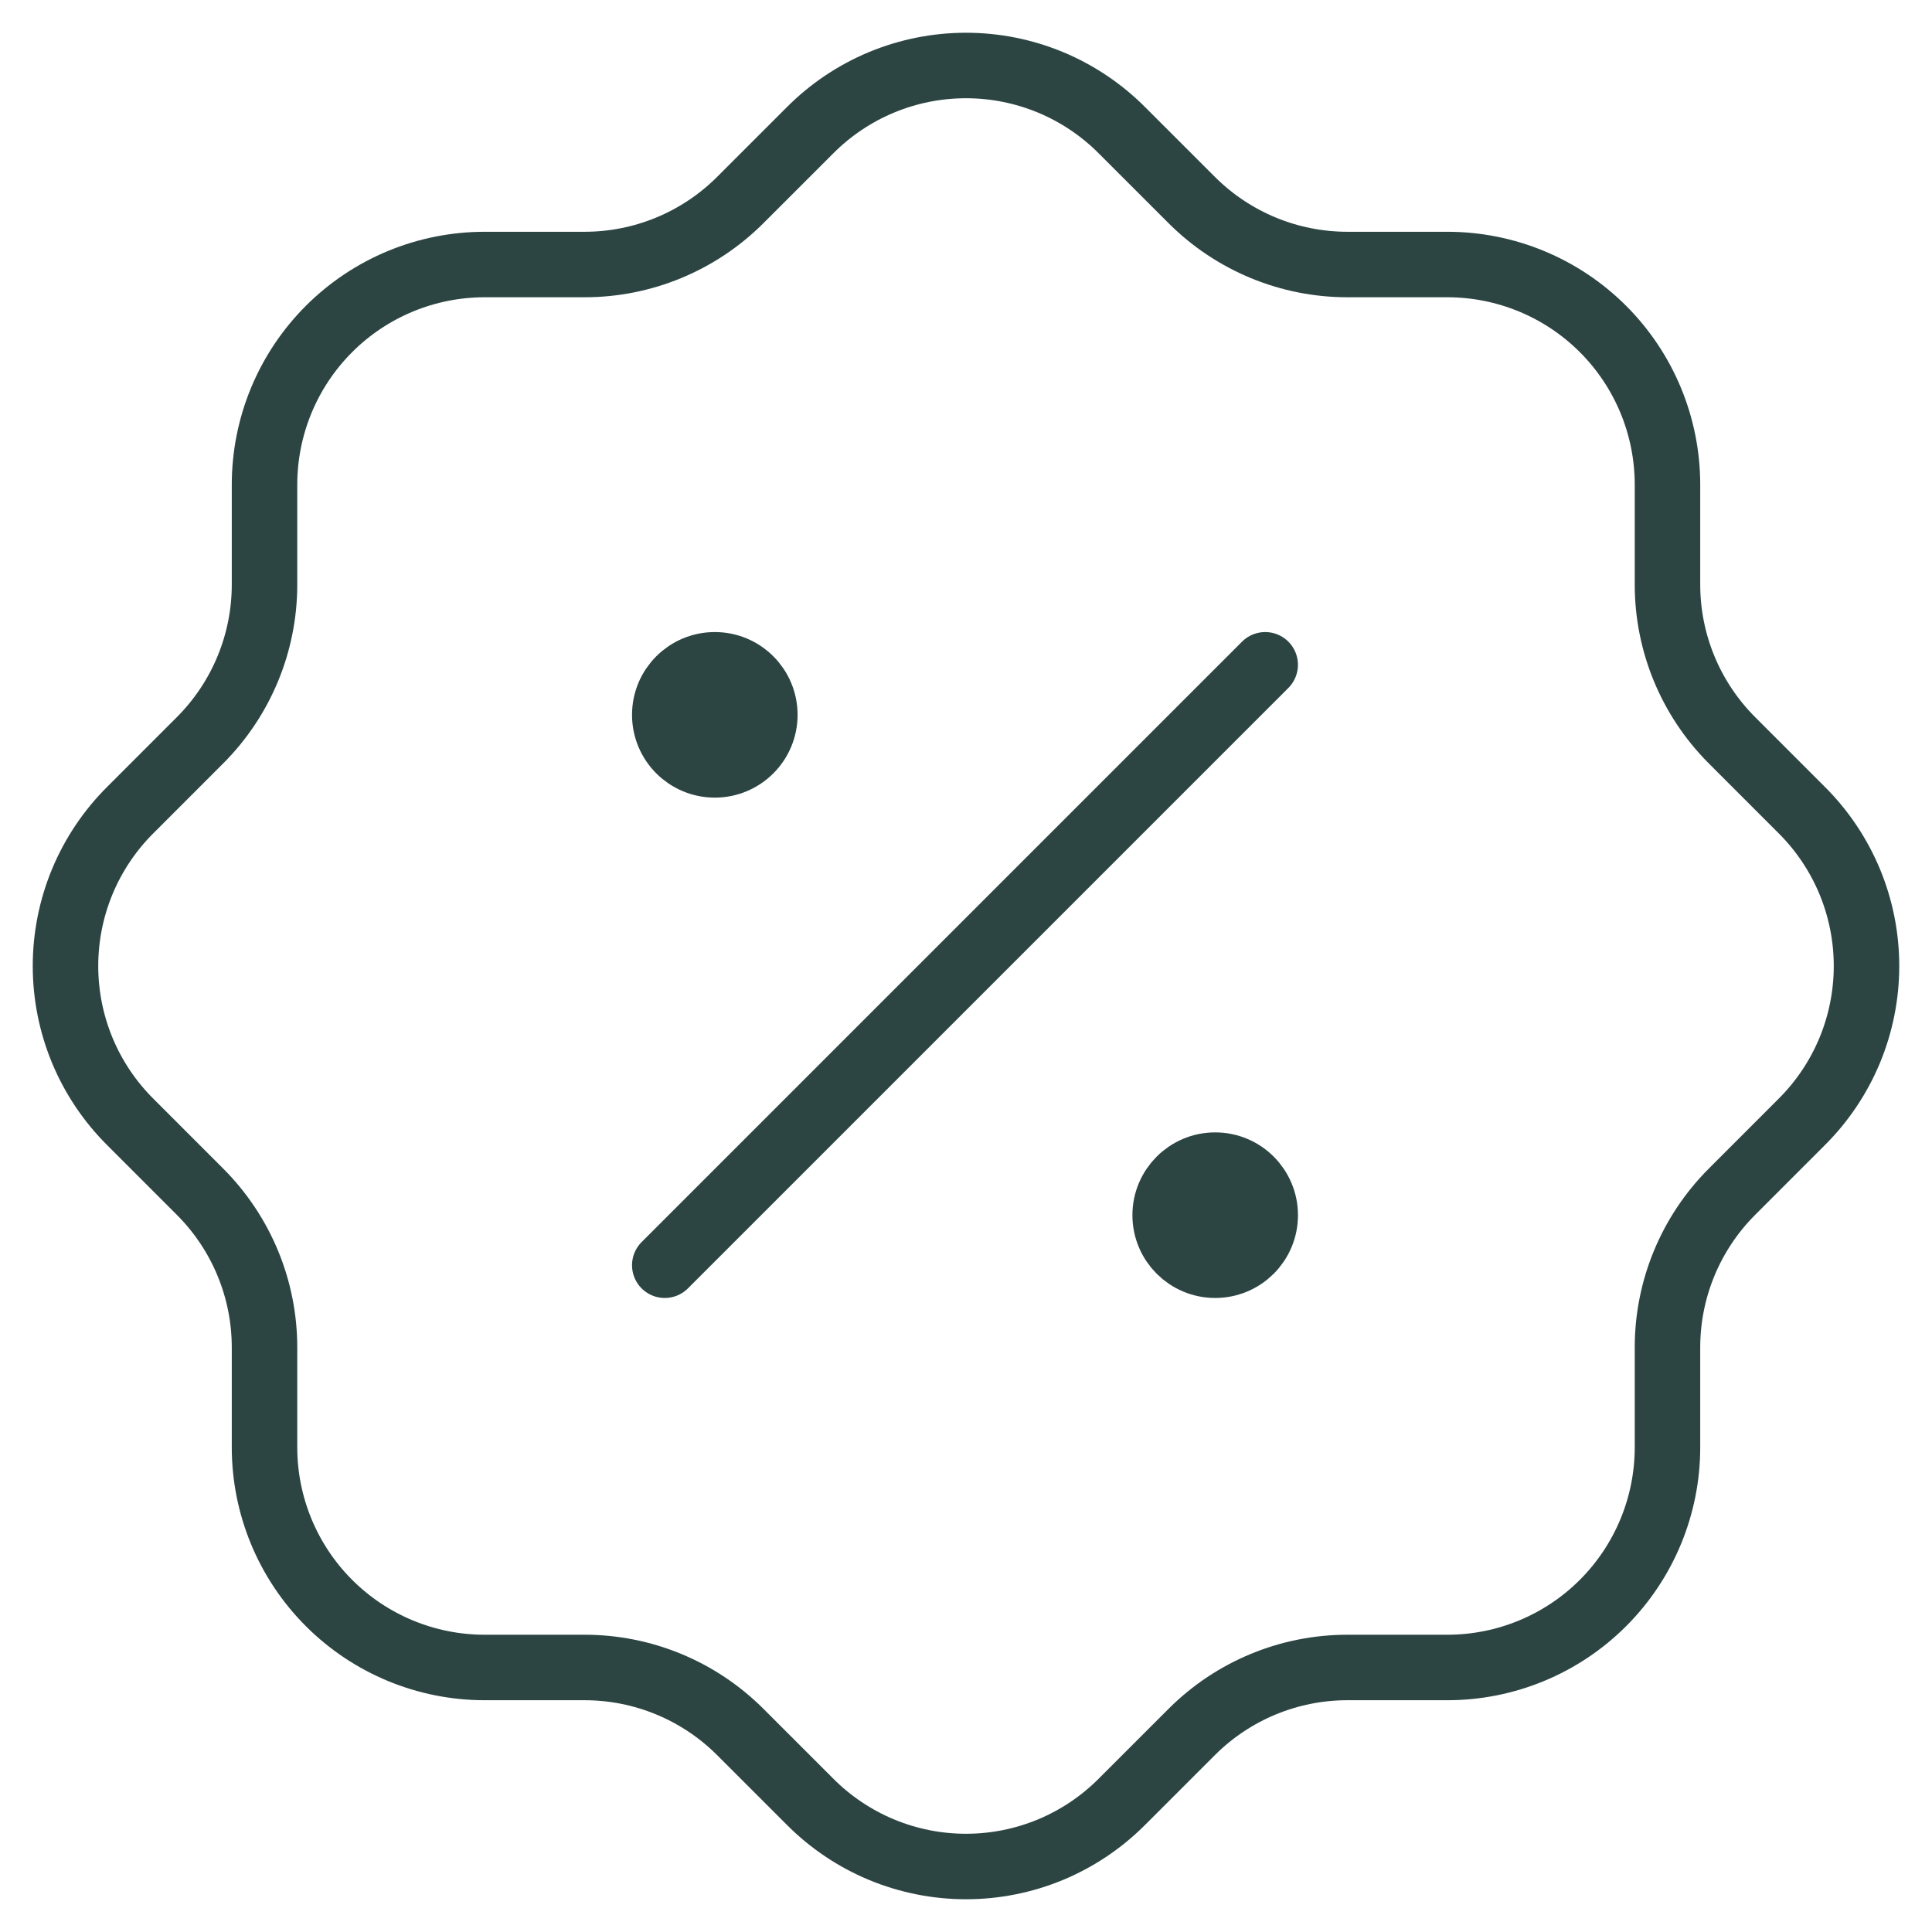 <svg width="59" height="59" viewBox="0 0 59 59" fill="none" xmlns="http://www.w3.org/2000/svg">
<path d="M20.301 38.638L38.637 20.302" stroke="#2C4543" stroke-width="2" stroke-linecap="round" stroke-linejoin="round"/>
<path d="M21.829 23.358C22.673 23.358 23.357 22.674 23.357 21.83C23.357 20.986 22.673 20.302 21.829 20.302C20.985 20.302 20.301 20.986 20.301 21.83C20.301 22.674 20.985 23.358 21.829 23.358Z" fill="#2C4543" stroke="#2C4543" stroke-width="2" stroke-linecap="round" stroke-linejoin="round"/>
<path d="M37.11 38.638C37.954 38.638 38.638 37.953 38.638 37.109C38.638 36.266 37.954 35.581 37.11 35.581C36.266 35.581 35.582 36.266 35.582 37.109C35.582 37.953 36.266 38.638 37.11 38.638Z" fill="#2C4543" stroke="#2C4543" stroke-width="2" stroke-linecap="round" stroke-linejoin="round"/>
<path d="M8.078 14.801C8.078 13.018 8.786 11.308 10.047 10.047C11.308 8.786 13.018 8.078 14.801 8.078H17.857C19.632 8.077 21.335 7.373 22.593 6.122L24.733 3.983C25.358 3.354 26.1 2.856 26.918 2.515C27.737 2.175 28.614 2 29.5 2C30.386 2 31.263 2.175 32.082 2.515C32.9 2.856 33.642 3.354 34.267 3.983L36.407 6.122C37.665 7.373 39.368 8.077 41.143 8.078H44.199C45.982 8.078 47.692 8.786 48.953 10.047C50.214 11.308 50.922 13.018 50.922 14.801V17.857C50.923 19.632 51.627 21.335 52.878 22.593L55.017 24.733C55.646 25.358 56.144 26.1 56.485 26.918C56.825 27.737 57 28.614 57 29.5C57 30.386 56.825 31.263 56.485 32.082C56.144 32.9 55.646 33.642 55.017 34.267L52.878 36.407C51.627 37.665 50.923 39.368 50.922 41.143V44.199C50.922 45.982 50.214 47.692 48.953 48.953C47.692 50.214 45.982 50.922 44.199 50.922H41.143C39.368 50.923 37.665 51.627 36.407 52.878L34.267 55.017C33.642 55.646 32.9 56.144 32.082 56.485C31.263 56.825 30.386 57 29.5 57C28.614 57 27.737 56.825 26.918 56.485C26.1 56.144 25.358 55.646 24.733 55.017L22.593 52.878C21.335 51.627 19.632 50.923 17.857 50.922H14.801C13.018 50.922 11.308 50.214 10.047 48.953C8.786 47.692 8.078 45.982 8.078 44.199V41.143C8.077 39.368 7.373 37.665 6.122 36.407L3.983 34.267C3.354 33.642 2.856 32.9 2.515 32.082C2.175 31.263 2 30.386 2 29.5C2 28.614 2.175 27.737 2.515 26.918C2.856 26.1 3.354 25.358 3.983 24.733L6.122 22.593C7.373 21.335 8.077 19.632 8.078 17.857V14.801" stroke="#2C4543" stroke-width="2" stroke-linecap="round" stroke-linejoin="round"/>
</svg>

